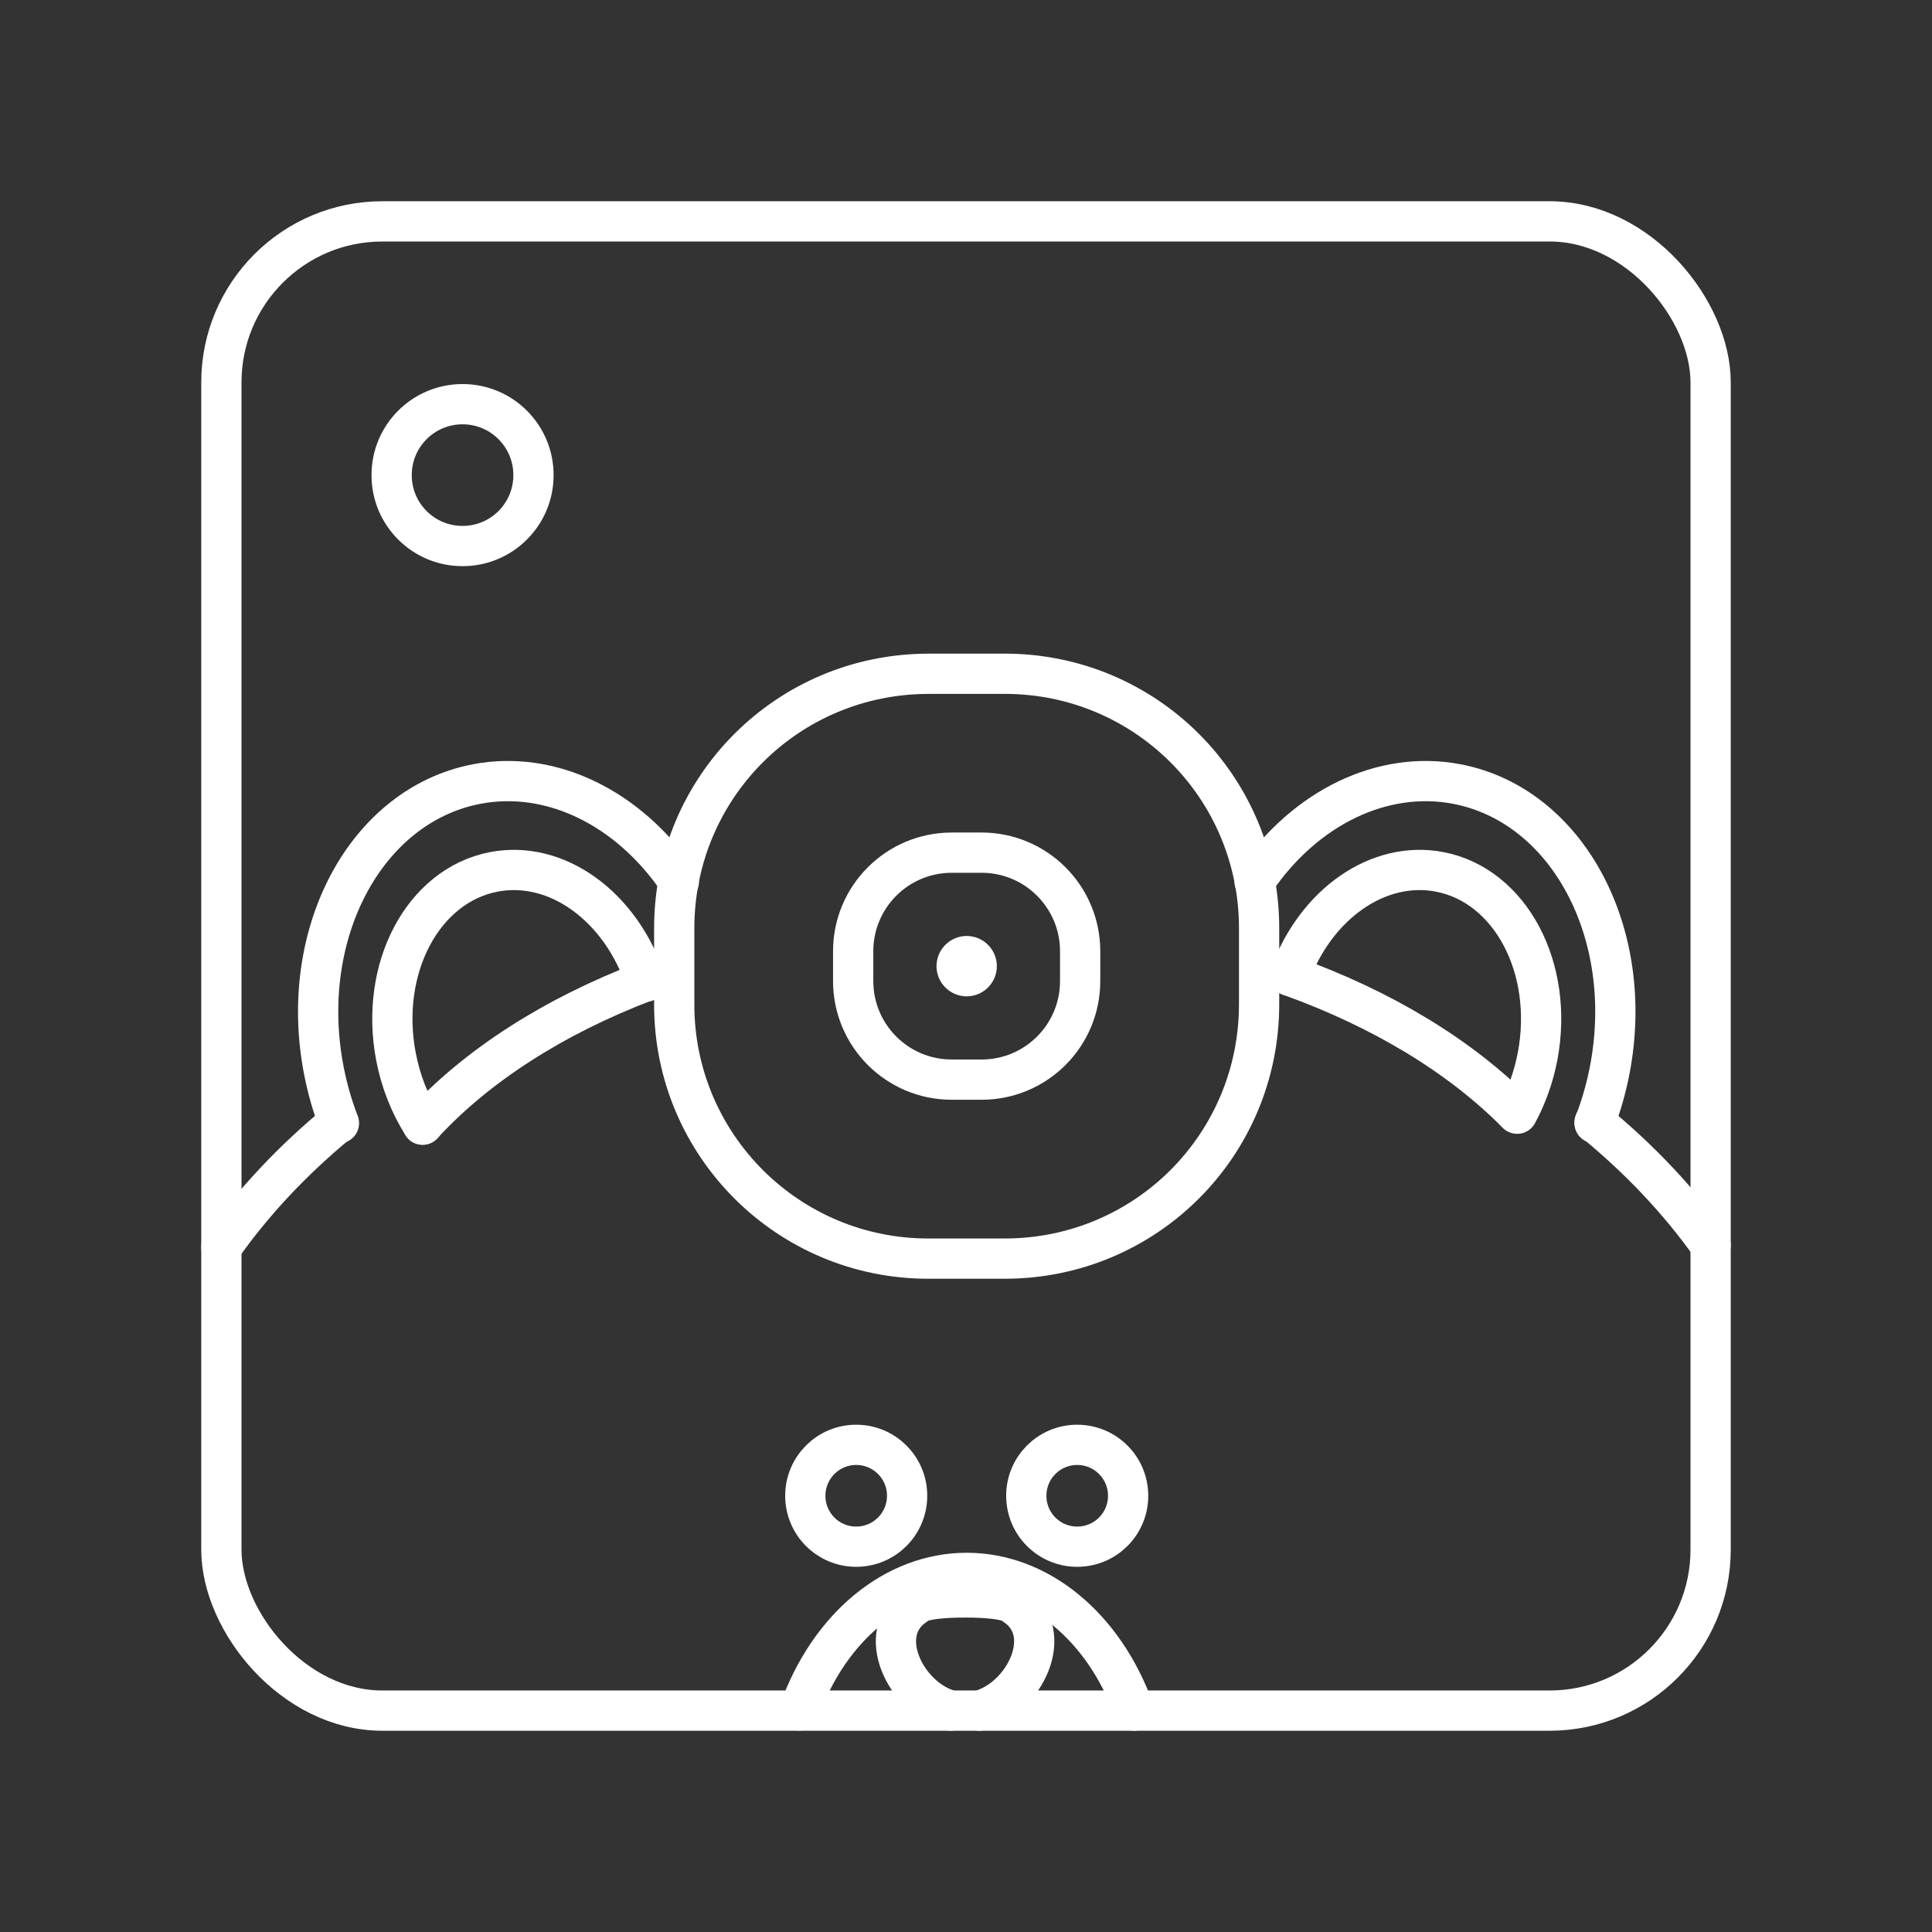 <?xml version="1.0" encoding="UTF-8"?><svg id="a" xmlns="http://www.w3.org/2000/svg" viewBox="0 0 48 48"><rect x="0" y="0" width="48" height="48" fill="#333333" stroke="none"/><defs><style>.b{fill:none;stroke:#fff;stroke-linecap:round;stroke-linejoin:round;}.c{fill:#fff;stroke-width:0px;}</style></defs><path class="b" d="M24.334,42.499c1.121-.3,1.916-1.935.879-2.616,0,0-.076-.195-1.235-.195-1.16,0-1.237.195-1.237.195h0c-1.036.681-.242,2.316.879,2.616"/><path class="b" d="M19.859,42.495c.749-2.083,2.373-3.417,4.159-3.417,1.788-0,3.412,1.336,4.161,3.421"/><path class="b" d="M22.537,37.161c.001.698-.564,1.265-1.262,1.266h-.002c-.698.001-1.265-.565-1.265-1.263v-.002c-.001-.698.565-1.265,1.263-1.265h.001c.698-.001,1.265.565,1.265,1.263v.001"/><path class="b" d="M28.028,37.161c.001.698-.564,1.265-1.262,1.266h-.003c-.698.001-1.265-.565-1.265-1.263v-.002c-.001-.698.565-1.265,1.263-1.265h.001c.698-.001,1.265.564,1.266,1.262,0,.001,0,.001,0,.002"/><path class="b" d="M10.499,27.941c1.342-1.459,3.24-2.681,5.52-3.554"/><path class="b" d="M32.051,24.246c2.294.824,4.229,1.997,5.631,3.414"/><path class="b" d="M16.045,24.389c-.616-1.875-2.217-3.03-3.78-2.727-1.758.341-2.845,2.394-2.428,4.586.116.61.343,1.19.664,1.694"/><path class="b" d="M32.041,24.243c.652-1.796,2.214-2.876,3.731-2.581,1.758.341,2.845,2.394,2.428,4.586h0c-.096.501-.267.984-.505,1.421"/><path class="b" d="M16.866,21.904c-1.25-1.846-3.185-2.778-5.028-2.424-2.749.53-4.447,3.712-3.794,7.107h0c.087.451.213.893.377,1.318"/><path class="b" d="M31.17,21.903c1.25-1.845,3.185-2.777,5.028-2.423,2.749.529,4.449,3.711,3.795,7.107h0c-.087.45-.213.891-.377,1.315"/><path class="b" d="M5.5,30.99c.786-1.118,1.763-2.16,2.908-3.103"/><path class="b" d="M39.618,27.881c1.132.93,2.1,1.958,2.882,3.06"/><path class="b" d="M13.254,11.804c.001.972-.786,1.761-1.758,1.762-.001,0-.003,0-.004,0-.972.001-1.761-.786-1.762-1.758,0-.001,0-.003,0-.004-.001-.972.786-1.761,1.758-1.762.001,0,.003,0,.004,0,.972-.001,1.761.786,1.762,1.758,0,.001,0,.003,0,.004"/><path class="c" d="M24.767,24.004c-.001.414-.336.749-.75.75-.414-.001-.749-.336-.75-.75.001-.414.336-.749.75-.75.414.001.749.336.75.75"/><path class="b" d="M23.65,21.184h.732c1.352-.003,2.45,1.09,2.454,2.442,0,.004,0,.008,0,.012v.732c.003,1.352-1.091,2.45-2.443,2.453-.004,0-.007,0-.011,0h-.732c-1.352.003-2.45-1.091-2.453-2.443,0-.003,0-.006,0-.01v-.732c-.003-1.352,1.09-2.45,2.442-2.454.004,0,.007,0,.011,0"/><path class="b" d="M23.072,16.739h1.888c3.502,0,6.322,2.819,6.322,6.322v1.887c0,3.503-2.819,6.322-6.322,6.322h-1.887c-3.484.007-6.314-2.811-6.322-6.294,0-.009,0-.018,0-.027v-1.887c0-3.502,2.818-6.322,6.322-6.322"/><rect class="b" x="5.5" y="5.5" width="37" height="37" rx="4" ry="4"/></svg>